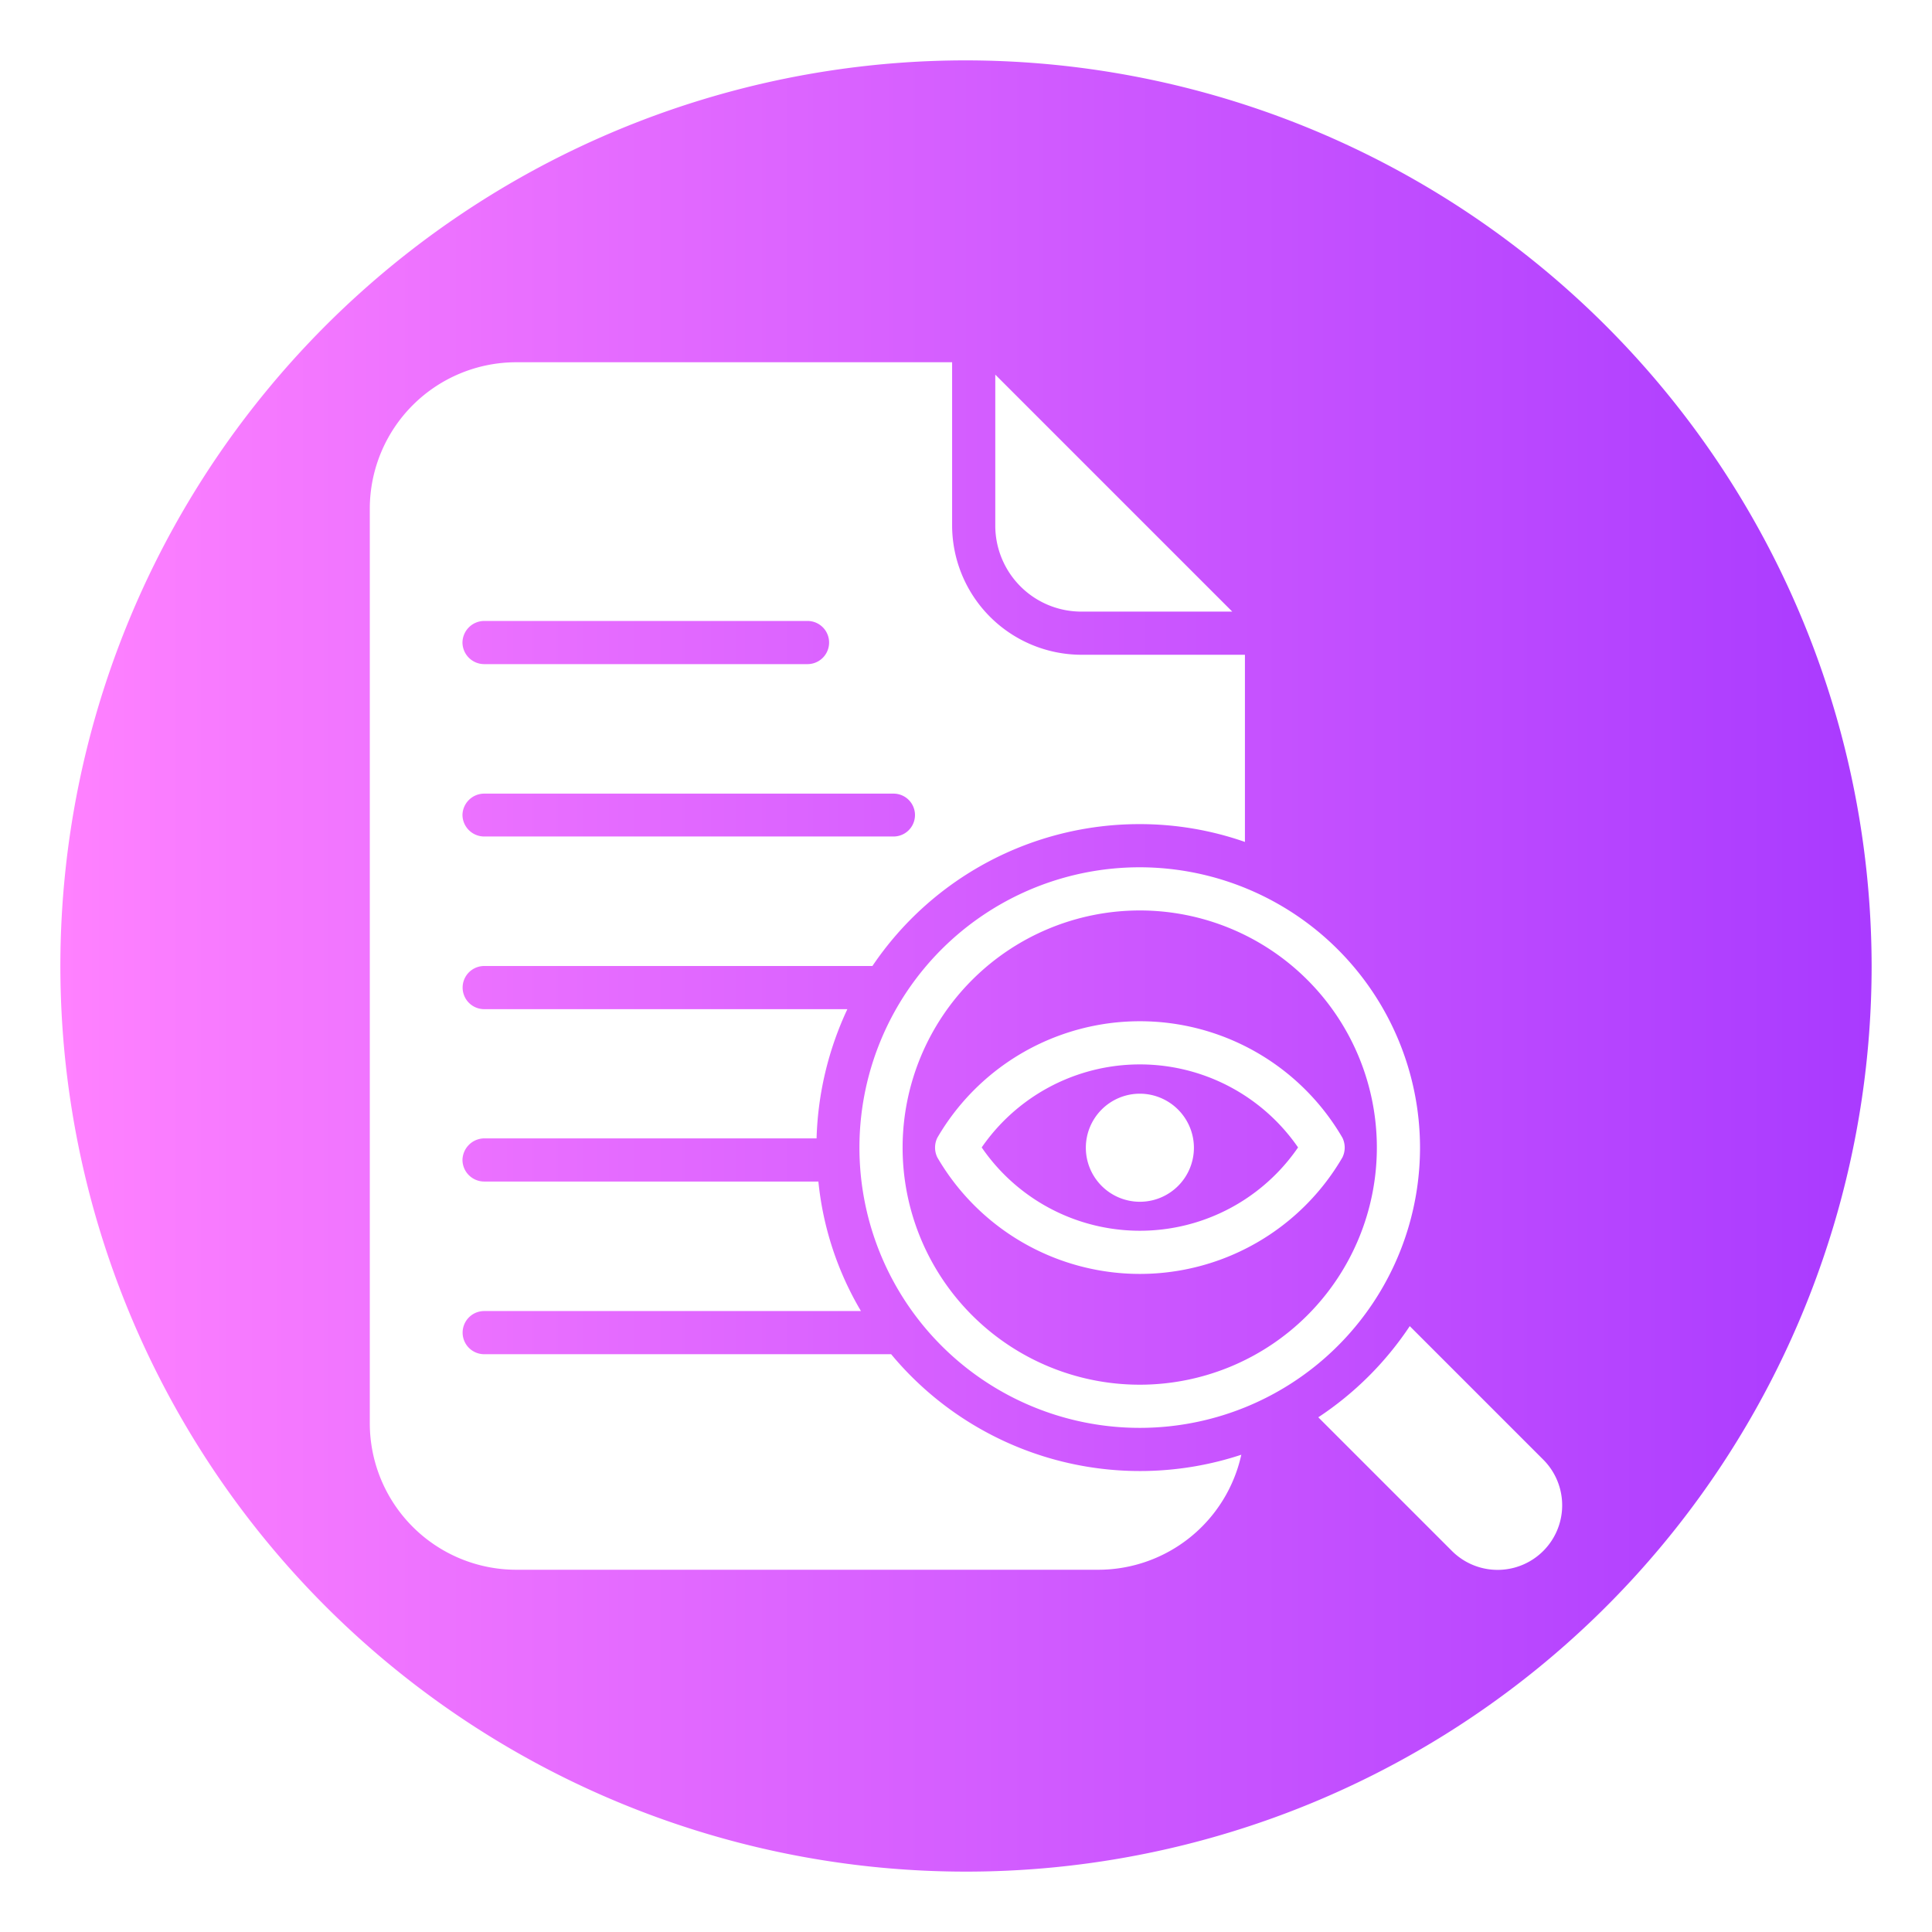 <svg id="glyph_copy_4" viewBox="0 0 64 64" xmlns="http://www.w3.org/2000/svg" xmlns:xlink="http://www.w3.org/1999/xlink" data-name="glyph copy 4"><linearGradient id="linear-gradient" gradientUnits="userSpaceOnUse" x1="2" x2="62" y1="32" y2="32"><stop offset="0" stop-color="#ff81ff"/><stop offset="1" stop-color="#a93aff"/></linearGradient><path d="m32 2a30 30 0 1 0 30 30 30.037 30.037 0 0 0 -30-30zm15.04 36.01a9.285 9.285 0 1 1 -9.28-9.28 9.295 9.295 0 0 1 9.28 9.28zm-14.07-25.6 7.85 7.85h-5a2.849 2.849 0 0 1 -2.85-2.85zm3.42 39.59h-19.29a4.855 4.855 0 0 1 -4.85-4.85v-30.3a4.855 4.855 0 0 1 4.85-4.85h14.44v5.41a4.291 4.291 0 0 0 4.28 4.28h5.42v6.2a10.549 10.549 0 0 0 -3.48-.59 10.667 10.667 0 0 0 -8.86 4.7h-12.86a.715.715 0 1 0 0 1.43h12.03a10.81 10.81 0 0 0 -1.02 4.28h-11.01a.73.73 0 0 0 -.72.72.721.721 0 0 0 .72.71h11.07a10.461 10.461 0 0 0 1.41 4.29h-12.48a.715.715 0 1 0 0 1.43h13.48a10.711 10.711 0 0 0 11.6 3.33 4.856 4.856 0 0 1 -4.73 3.81zm11.71-.62-4.43-4.43a10.758 10.758 0 0 0 3.03-3.02l4.42 4.42a2.139 2.139 0 1 1 -3.02 3.03zm-18.2-13.37a7.855 7.855 0 1 0 7.86-7.85 7.861 7.861 0 0 0 -7.86 7.85zm14.57-.32a.741.741 0 0 1 0 .65 7.762 7.762 0 0 1 -13.42 0 .742.742 0 0 1 0-.65 7.762 7.762 0 0 1 13.42 0zm-11.95.32a6.354 6.354 0 0 0 10.48 0 6.367 6.367 0 0 0 -10.48 0zm7.03 0a1.79 1.79 0 1 1 -1.79-1.78 1.795 1.795 0 0 1 1.79 1.78zm-24.23-11.01a.721.721 0 0 1 .72-.71h13.56a.71.71 0 1 1 0 1.42h-13.56a.721.721 0 0 1 -.72-.71zm0-5.71a.723.723 0 0 1 .72-.72h10.71a.715.715 0 1 1 0 1.43h-10.71a.721.721 0 0 1 -.72-.71z" fill="url(#linear-gradient)"/></svg>